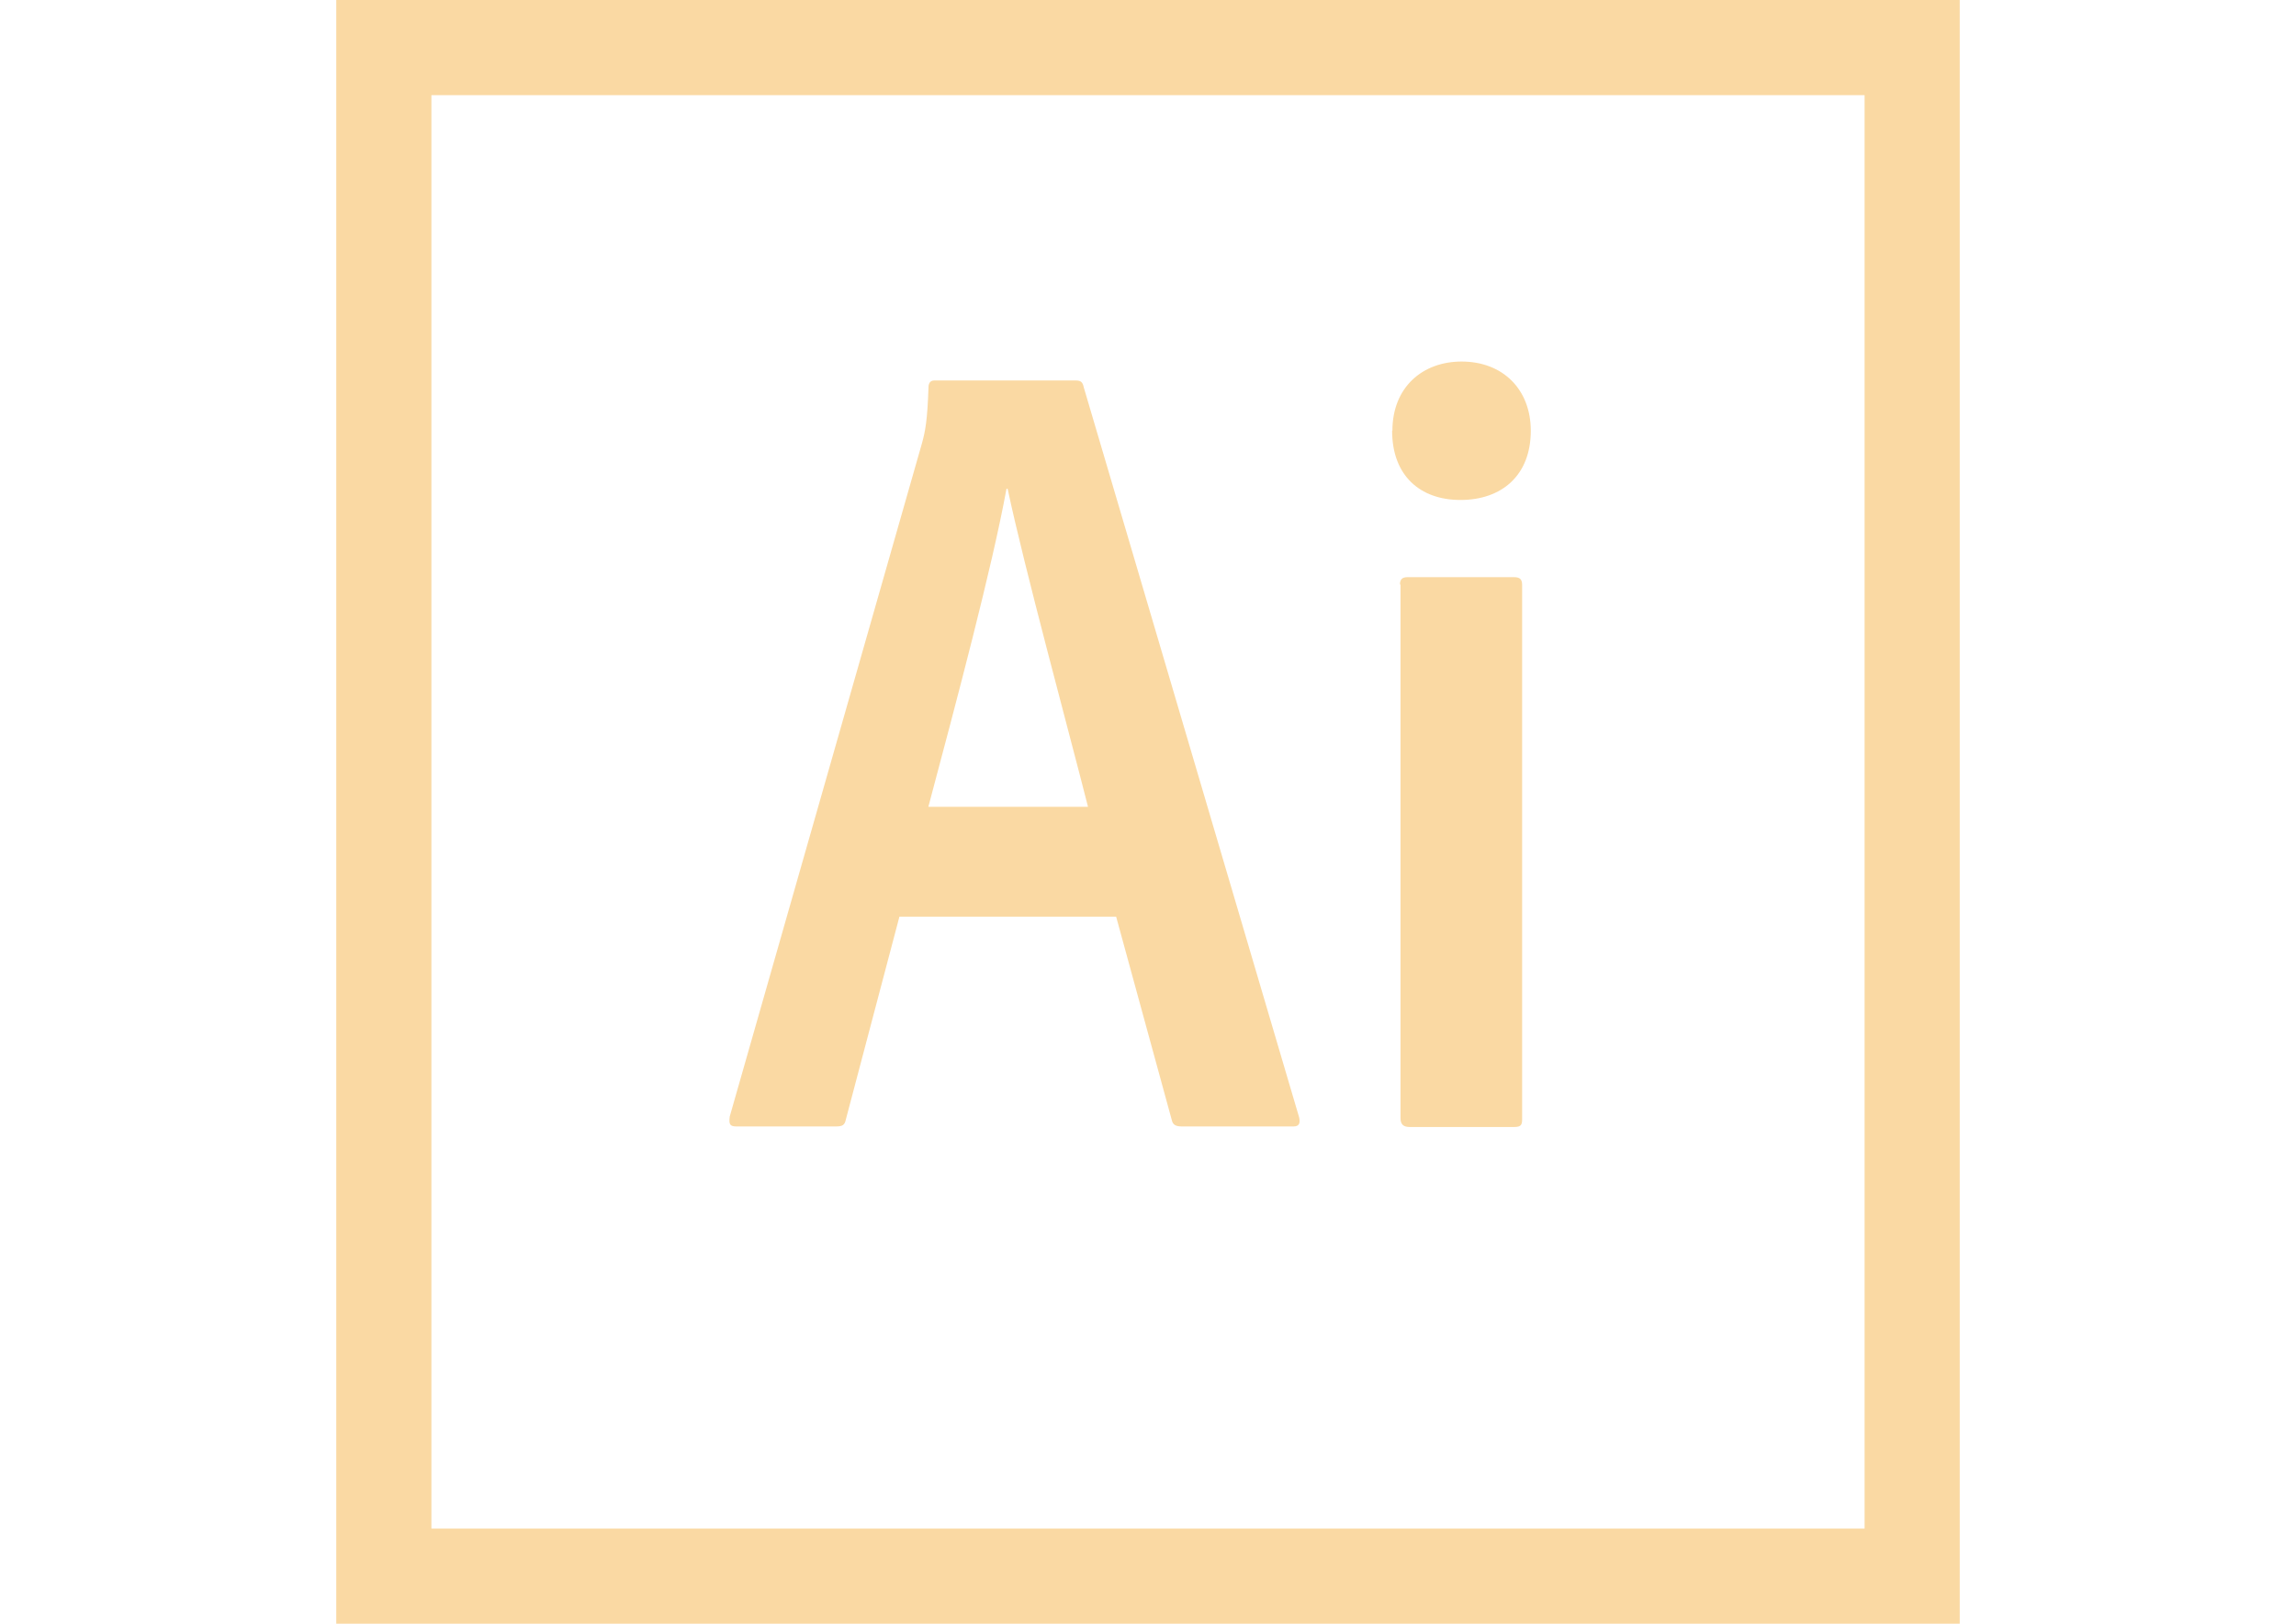 <?xml version="1.0" encoding="utf-8"?>
<!-- Generator: Adobe Illustrator 16.0.0, SVG Export Plug-In . SVG Version: 6.00 Build 0)  -->
<!DOCTYPE svg PUBLIC "-//W3C//DTD SVG 1.1//EN" "http://www.w3.org/Graphics/SVG/1.1/DTD/svg11.dtd">
<svg fill="#FAD9A3" version="1.1" id="Camada_1" xmlns="http://www.w3.org/2000/svg" xmlns:xlink="http://www.w3.org/1999/xlink" x="0px" y="0px"
	 width="841.89px" height="595.281px" viewBox="0 0 841.89 595.281" enable-background="new 0 0 841.89 595.281"
	 xml:space="preserve">
<title>Adobe Illustrator icon</title>
<path d="M329.792,336.085l-19.644,74.359c-0.422,2.061-1.24,2.531-3.671,2.531h-36.412c-2.48,0-2.852-0.818-2.48-3.672
	l70.441-246.668c1.24-4.465,2.034-8.384,2.431-20.662c0-1.637,0.818-2.48,2.059-2.48h51.988c1.637,0,2.48,0.446,2.877,2.48
	l78.999,267.727c0.422,2.061,0,3.275-2.059,3.275h-40.926c-2.059,0-3.273-0.496-3.67-2.133l-20.464-74.783h-79.544L329.792,336.085z
	 M398.944,295.78c-6.945-27.433-23.315-87.506-29.466-116.576h-0.422c-5.308,29.02-18.404,78.131-28.648,116.576H398.944z
	 M510.56,157.923c0-15.948,11.037-25.374,25.373-25.374c15.131,0,25.373,10.219,25.373,25.374c0,16.37-10.664,25.374-25.795,25.374
	c-14.881,0-25.051-9.004-25.051-25.374H510.56z M513.337,214.326c0-1.984,0.818-2.729,2.877-2.729h38.941
	c2.184,0,2.977,0.819,2.977,2.877v195.822c0,2.059-0.396,2.877-2.854,2.877h-38.443c-2.48,0-3.299-1.24-3.299-3.225V214.301
	L513.337,214.326z"/>
<g>
	<g>
		<path d="M123.305,0v595.281h595.281V0H123.305z M683.705,560.4h-525.52V34.88h525.52V560.4z"/>
	</g>
</g>
</svg>
